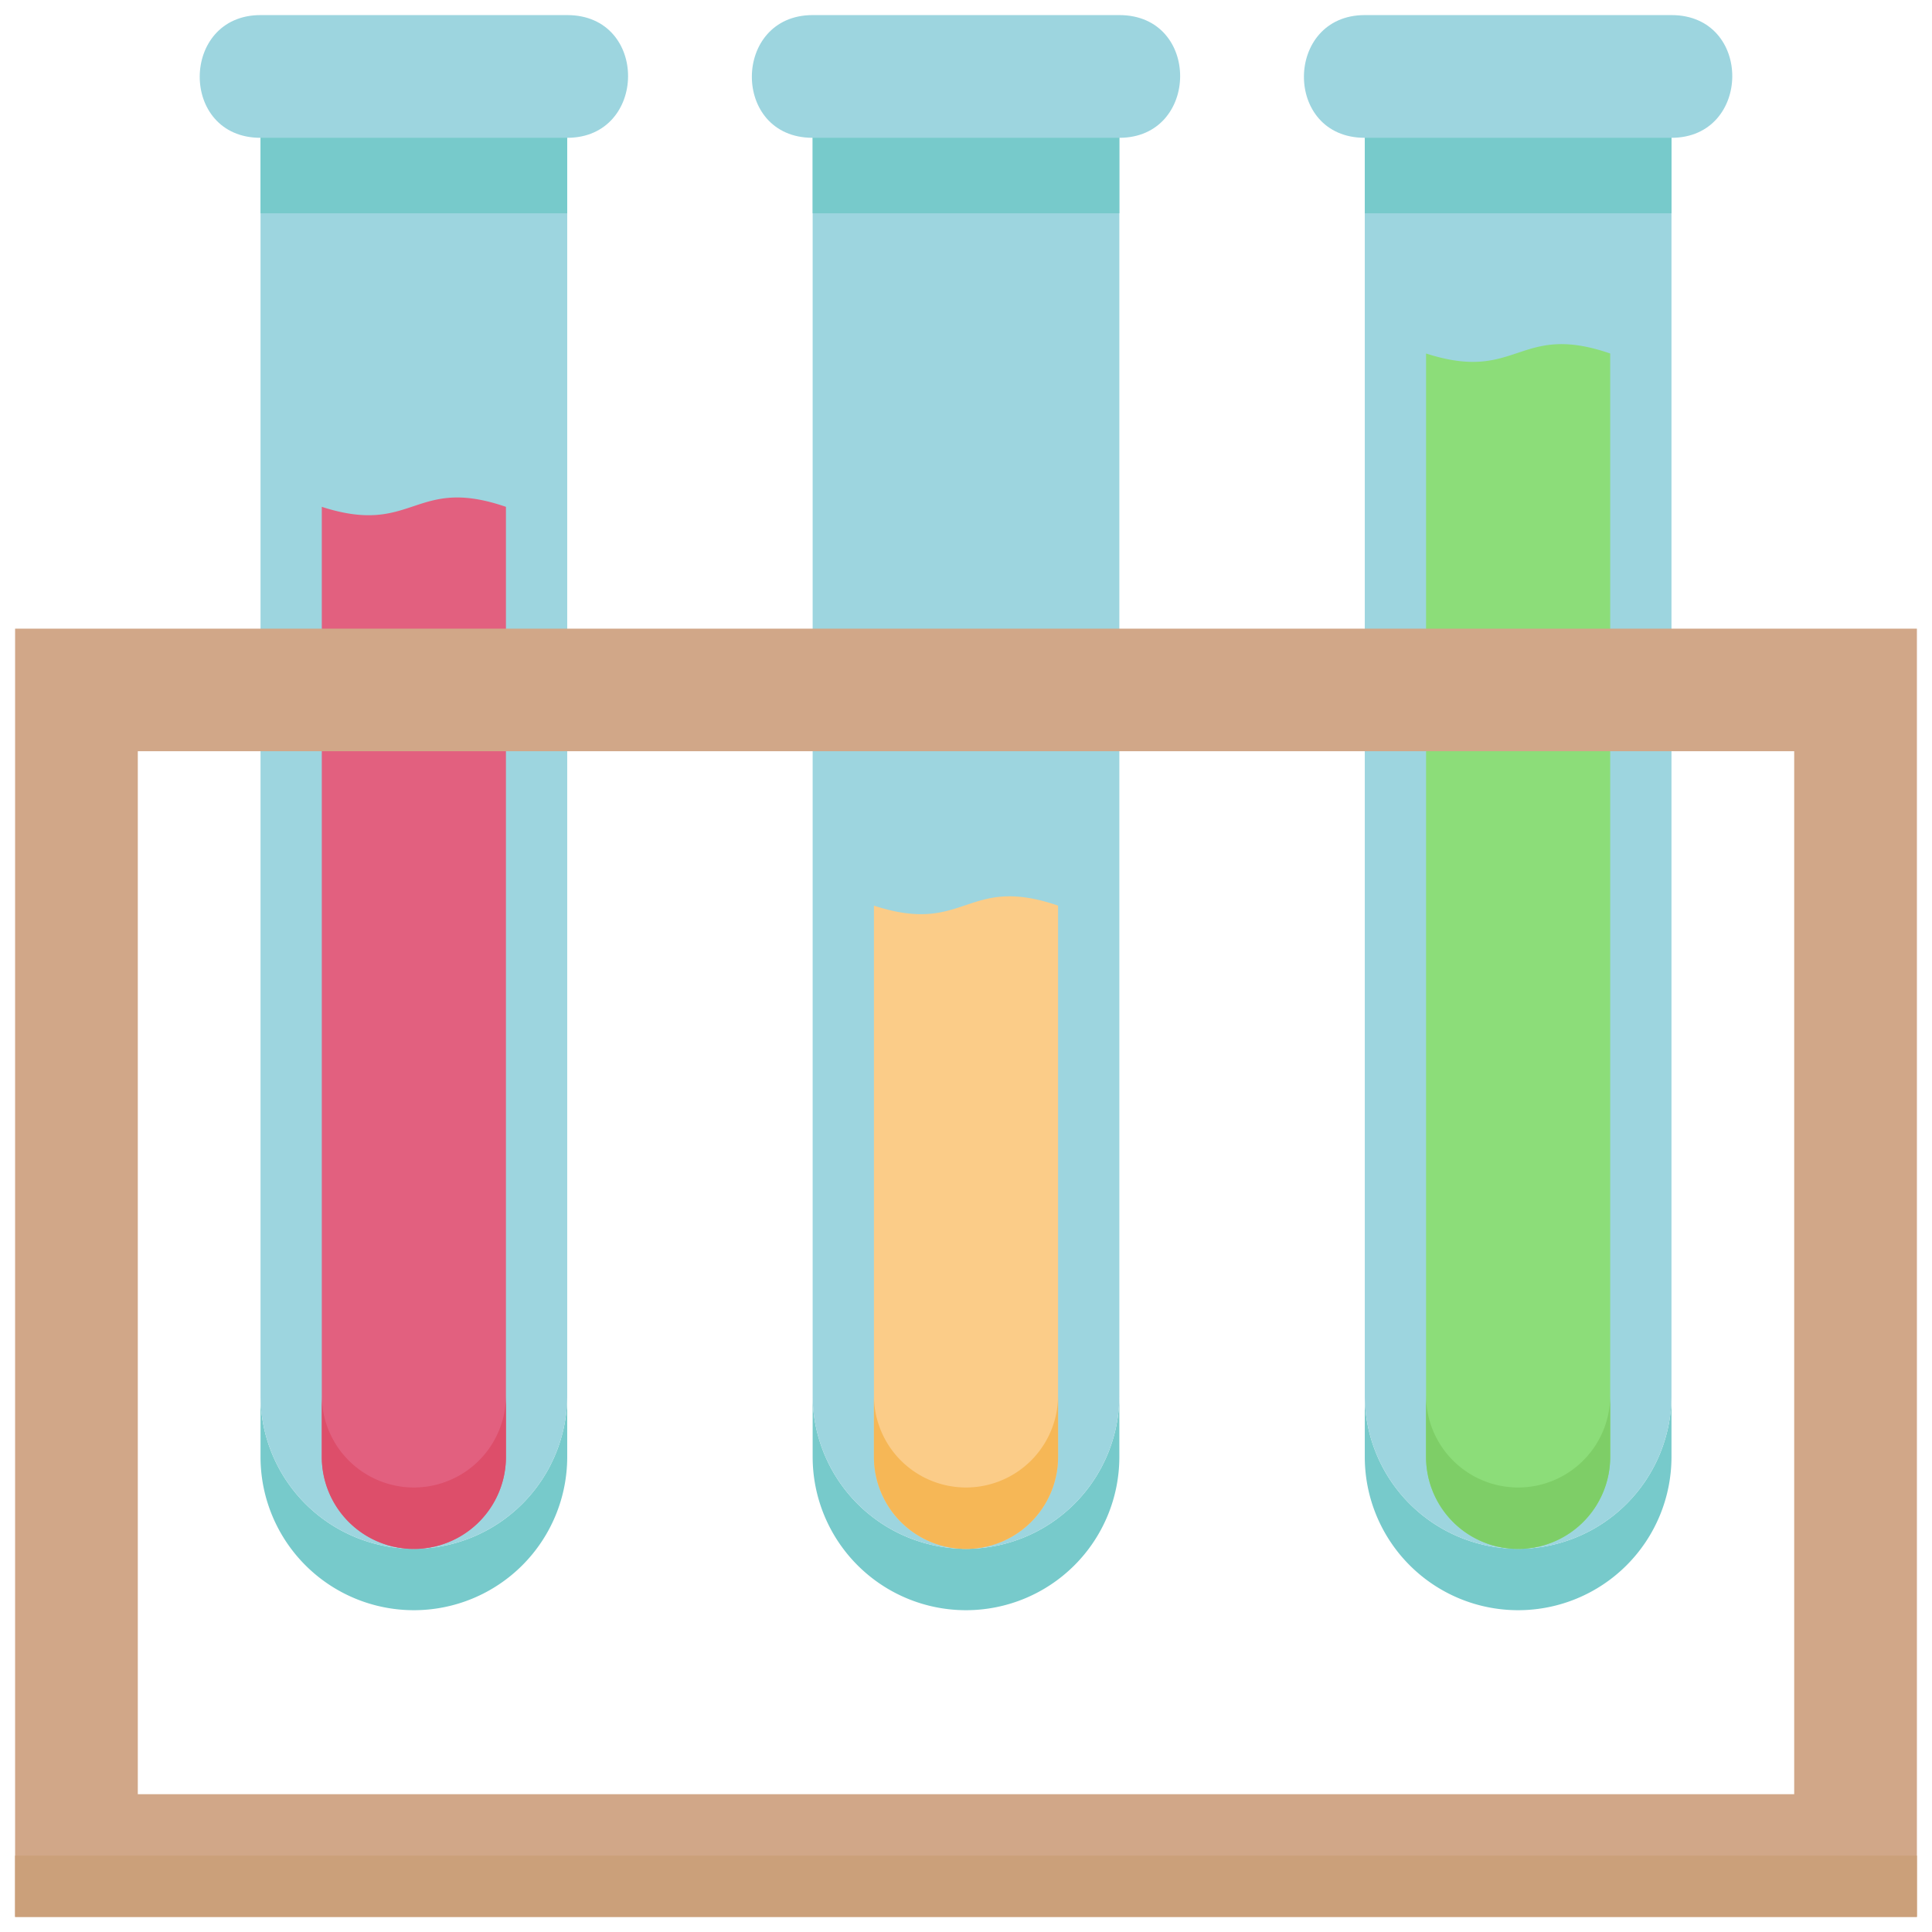 <svg xmlns="http://www.w3.org/2000/svg" viewBox="0 0 128 128"><defs><style>.cls-1{fill:#77cacb;}.cls-2{fill:#9dd5df;}.cls-3{fill:#e2607f;}.cls-4{fill:#fbcc88;}.cls-5{fill:#8cdd79;}.cls-6{fill:#dd4e6a;}.cls-7{fill:#f6b756;}.cls-8{fill:#7ece67;}.cls-9{fill:#d1a788;}.cls-10{fill:#cba07a;}</style></defs><title>Sample Tube</title><g id="Sample_Tube" data-name="Sample Tube"><path class="cls-1" d="M37.58,92.45v4.07a10.16,10.16,0,1,1-20.32,0V92.45a10.16,10.16,0,1,0,20.32,0Z"/><path class="cls-1" d="M74.16,92.45v4.07a10.16,10.16,0,1,1-20.32,0V92.45a10.16,10.16,0,0,0,20.32,0Z"/><path class="cls-1" d="M110.74,92.45v4.07a10.16,10.16,0,0,1-20.32,0V92.45a10.16,10.16,0,0,0,20.32,0Z"/><path class="cls-2" d="M37.58,5.06V92.45a10.16,10.16,0,1,1-20.32,0V5.06Z"/><path class="cls-3" d="M33.52,33.58V96.52a6.1,6.1,0,0,1-12.2,0V33.58C27.42,35.55,27.42,31.48,33.52,33.58Z"/><path class="cls-2" d="M74.16,5.06V92.45a10.16,10.16,0,0,1-20.32,0V5.06Z"/><path class="cls-2" d="M110.74,5.06V92.45a10.16,10.16,0,0,1-20.32,0V5.06Z"/><path class="cls-4" d="M70.1,60V96.52a6.1,6.1,0,0,1-12.2,0V60C64,62,64,57.9,70.1,60Z"/><path class="cls-5" d="M106.68,23.42v73.1a6.1,6.1,0,0,1-12.2,0V23.42C100.58,25.39,100.58,21.32,106.68,23.42Z"/><path class="cls-6" d="M33.52,92.45v4.07a6.1,6.1,0,0,1-12.2,0V92.45a6.1,6.1,0,0,0,12.2,0Z"/><path class="cls-7" d="M70.1,92.45v4.07a6.1,6.1,0,0,1-12.2,0V92.45a6.1,6.1,0,1,0,12.2,0Z"/><path class="cls-8" d="M106.68,92.45v4.07a6.1,6.1,0,0,1-12.2,0V92.45a6.1,6.1,0,0,0,12.2,0Z"/><path class="cls-9" d="M1,41.65V127H127V41.65Zm117.87,77.22H9.13V49.77H118.87Z"/><rect class="cls-1" x="17.26" y="5.06" width="20.32" height="9.07"/><path class="cls-2" d="M37.58,9.13H17.26c-5.41,0-5.33-8.13,0-8.13H37.58C43,1,42.91,9.13,37.58,9.13Z"/><rect class="cls-1" x="53.84" y="5.06" width="20.32" height="9.07"/><path class="cls-2" d="M74.16,9.13H53.84c-5.41,0-5.33-8.13,0-8.13H74.16C79.57,1,79.49,9.13,74.16,9.13Z"/><rect class="cls-1" x="90.42" y="5.06" width="20.32" height="9.07"/><path class="cls-2" d="M110.74,9.13H90.42C85,9.13,85.09,1,90.42,1h20.32C116.15,1,116.07,9.13,110.74,9.13Z"/><rect class="cls-10" x="1" y="122.94" width="126" height="4.06"/></g></svg>